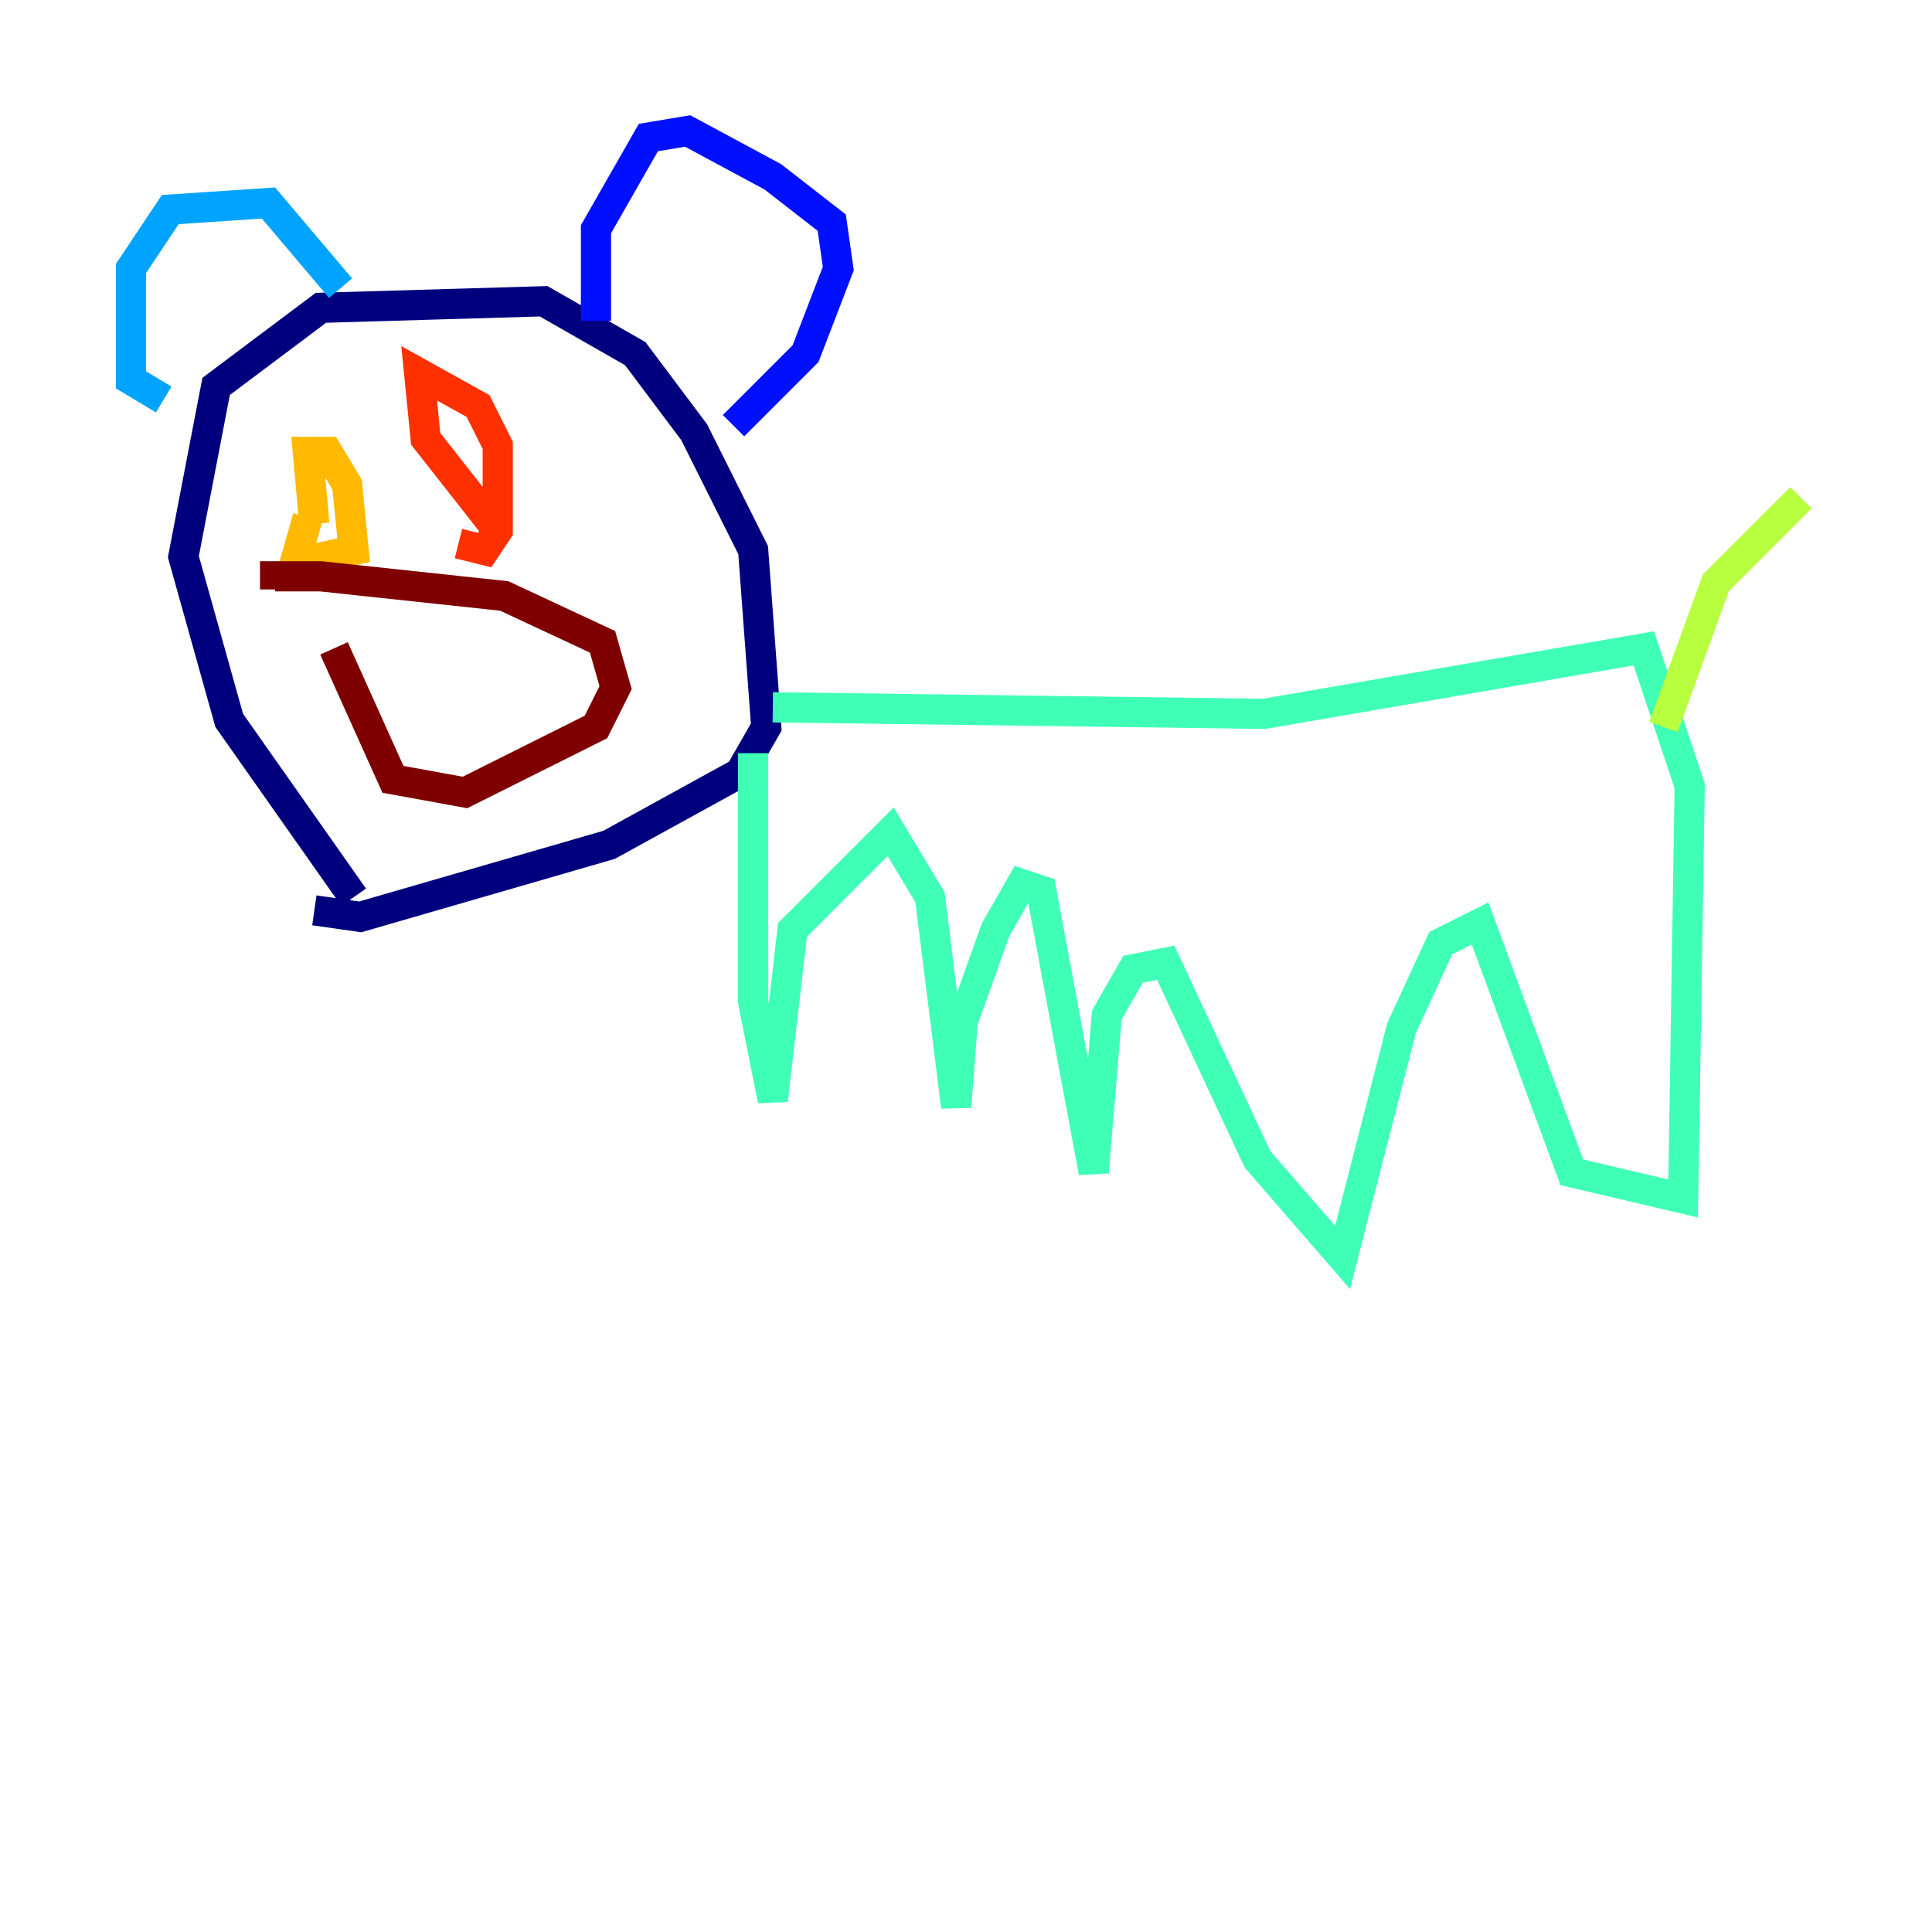 <?xml version="1.0" encoding="utf-8" ?>
<svg baseProfile="tiny" height="128" version="1.2" viewBox="0,0,128,128" width="128" xmlns="http://www.w3.org/2000/svg" xmlns:ev="http://www.w3.org/2001/xml-events" xmlns:xlink="http://www.w3.org/1999/xlink"><defs /><polyline fill="none" points="23.43,59.444 15.186,47.729 12.149,36.881 14.319,25.6 21.261,20.393 36.014,19.959 42.088,23.43 45.993,28.637 49.898,36.447 50.766,48.163 49.031,51.2 40.352,55.973 23.864,60.746 20.827,60.312" stroke="#00007f" stroke-width="2" /><polyline fill="none" points="39.485,21.261 39.485,15.186 42.956,9.112 45.559,8.678 51.2,11.715 55.105,14.752 55.539,17.79 53.37,23.43 48.597,28.203" stroke="#0010ff" stroke-width="2" /><polyline fill="none" points="10.848,26.468 8.678,25.166 8.678,17.79 11.281,13.885 17.79,13.451 22.563,19.091" stroke="#00a4ff" stroke-width="2" /><polyline fill="none" points="51.2,46.861 83.742,47.295 108.909,42.956 111.946,52.068 111.512,79.403 104.136,77.668 98.061,61.18 95.458,62.481 92.854,68.122 88.949,83.308 83.308,76.8 77.234,63.783 75.064,64.217 73.329,67.254 72.461,77.668 68.99,59.01 67.688,58.576 65.953,61.614 63.783,67.688 63.349,73.329 61.614,59.444 59.01,55.105 52.502,61.614 51.2,72.895 49.898,66.386 49.898,49.898" stroke="#3fffb7" stroke-width="2" /><polyline fill="none" points="110.21,48.163 113.681,38.617 119.322,32.976" stroke="#b7ff3f" stroke-width="2" /><polyline fill="none" points="20.827,34.712 20.393,29.939 21.695,29.939 22.997,32.108 23.43,36.447 19.525,37.315 20.393,34.278" stroke="#ffb900" stroke-width="2" /><polyline fill="none" points="32.976,35.146 28.203,29.071 27.77,24.732 31.675,26.902 32.976,29.505 32.976,35.146 32.108,36.447 30.373,36.014" stroke="#ff3000" stroke-width="2" /><polyline fill="none" points="22.129,42.956 26.034,51.634 30.807,52.502 39.485,48.163 40.786,45.559 39.919,42.522 33.41,39.485 21.261,38.183 18.224,38.183 18.224,39.051" stroke="#7f0000" stroke-width="2" /></svg>